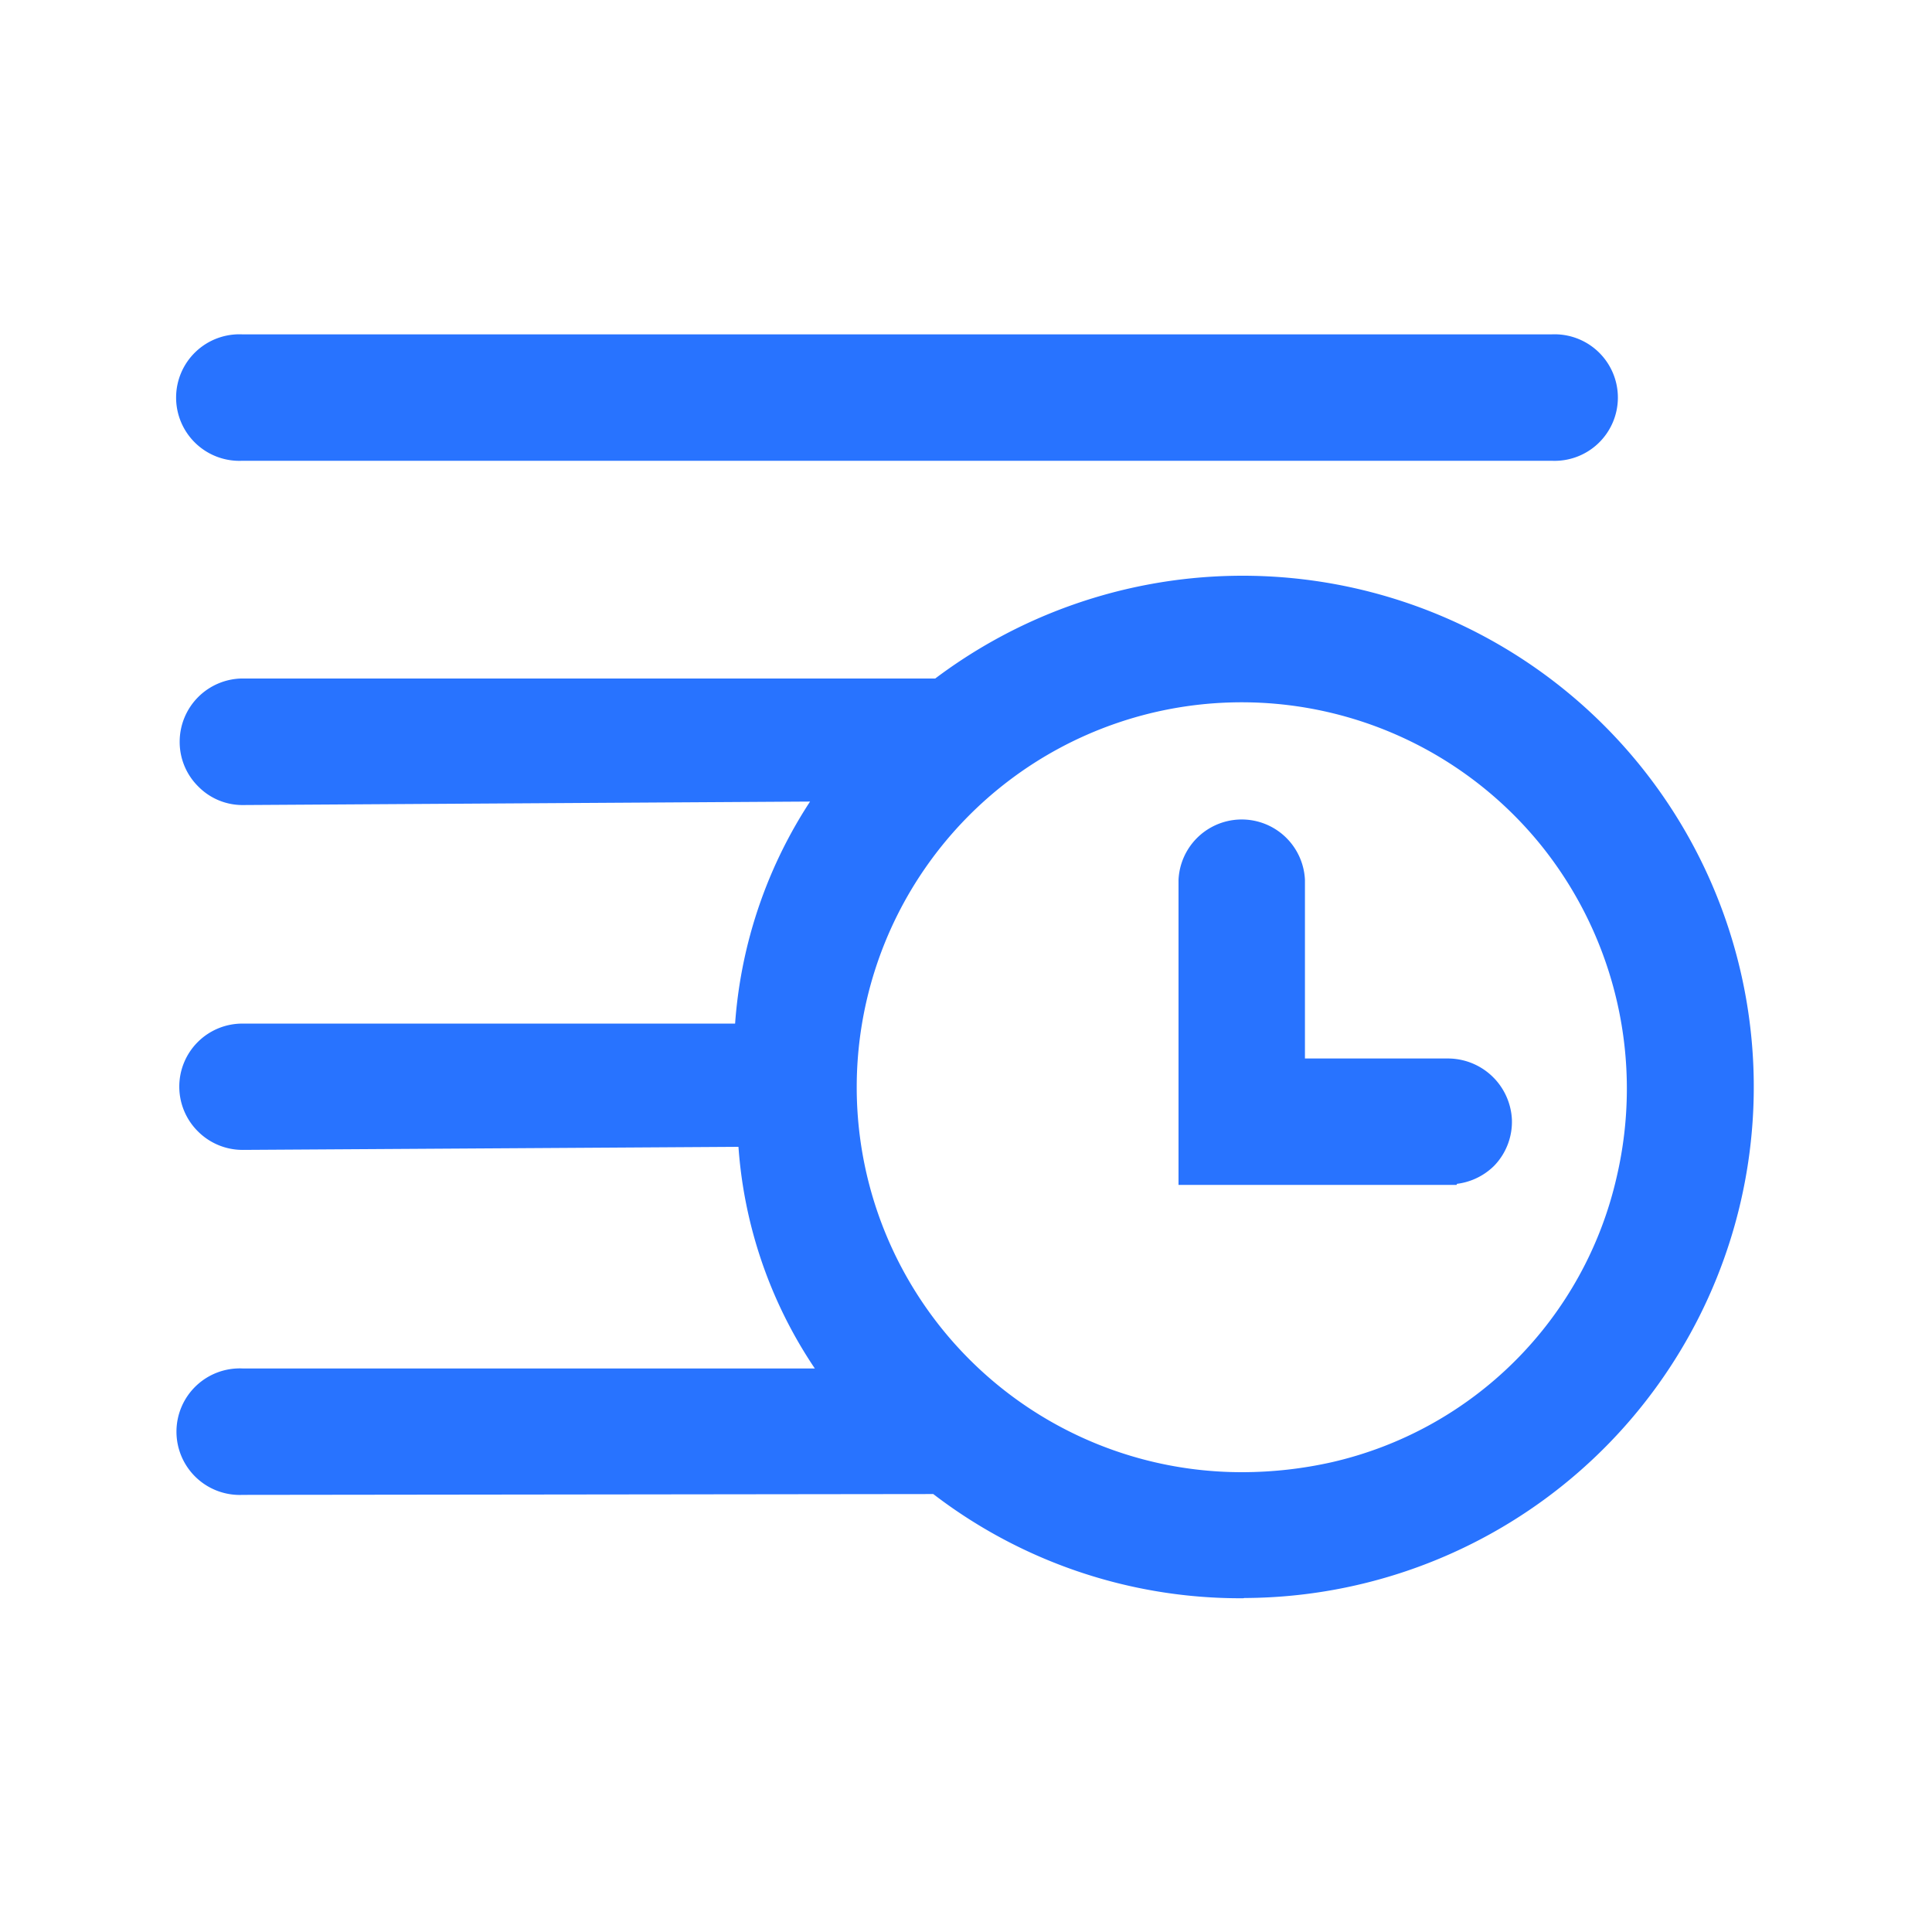 <svg xmlns="http://www.w3.org/2000/svg" xmlns:xlink="http://www.w3.org/1999/xlink" width="16" height="16" viewBox="0 0 16 16">
  <defs>
    <clipPath id="clip-path">
      <rect id="矩形_3653" data-name="矩形 3653" width="16" height="16" transform="translate(255 127)" fill="#fff" stroke="#707070" stroke-width="1"/>
    </clipPath>
  </defs>
  <g id="蒙版组_616" data-name="蒙版组 616" transform="translate(-255 -127)" clip-path="url(#clip-path)">
    <g id="组_24312" data-name="组 24312" transform="translate(255 127)">
      <rect id="矩形_97" data-name="矩形 97" width="16" height="16" fill="rgba(255,255,255,0)"/>
      <path id="路径_60216" data-name="路径 60216" d="M139.892,214.256h10.851a.286.286,0,0,1,0,.572H139.892a.286.286,0,0,1,0-.572Zm8.282,2a4,4,0,0,1,0,8h0a3.962,3.962,0,0,1-2.474-.863l-5.8.007a.286.286,0,0,1,0-.572h5.218s0,0,0,0a3.6,3.6,0,0,1-.886-2.312l-4.332.028a.284.284,0,1,1,0-.568h4.3a3.607,3.607,0,0,1,.886-2.315v0l-5.181.032a.284.284,0,1,1,0-.568h5.815A3.936,3.936,0,0,1,148.174,216.256Zm-3.427,4a3.432,3.432,0,0,0,4.223,3.337,3.366,3.366,0,0,0,2.539-2.541,3.428,3.428,0,1,0-6.763-.8Zm3.427-2a.284.284,0,0,1,.284.284v1.714h1.419a.29.29,0,0,1,.293.275.284.284,0,0,1-.284.295h-2v-2.284A.283.283,0,0,1,148.174,218.255Zm0,6.134h0a4.074,4.074,0,0,1-2.522-.863l-5.757.007a.424.424,0,1,1,0-.847h4.936a3.659,3.659,0,0,1-.732-2.036l-4.2.026h0a.422.422,0,0,1-.3-.124.422.422,0,0,1,.3-.722h4.172a3.764,3.764,0,0,1,.718-2.04l-4.887.03a.413.413,0,0,1-.3-.124.418.418,0,0,1-.125-.3.424.424,0,0,1,.424-.424h5.767a4.133,4.133,0,1,1,2.515,7.415Zm-2.386-1.1a3.8,3.8,0,0,0,2.382.828h0a3.859,3.859,0,1,0,0-7.719,3.8,3.8,0,0,0-2.377.824l-.035.034h-5.87a.146.146,0,1,0,0,.293l5.275-.032.071.171-.064.064a3.46,3.46,0,0,0-.847,2.231l0,.026-.051.1h-4.384a.146.146,0,0,0-.1.251.142.142,0,0,0,.1.042h0l4.472-.028v.136a3.455,3.455,0,0,0,.84,2.211l.069.046-.06.2h-5.322a.149.149,0,0,0-.148.148.147.147,0,0,0,.044.1.145.145,0,0,0,.1.042l5.862-.007.034.039Zm2.391.533a3.564,3.564,0,1,1,2.779-5.788,3.592,3.592,0,0,1,.686,3.051A3.508,3.508,0,0,1,149,223.726,3.837,3.837,0,0,1,148.18,223.817Zm-3.295-3.565a3.288,3.288,0,0,0,3.295,3.288,3.5,3.5,0,0,0,.761-.085,3.237,3.237,0,0,0,2.435-2.437,3.314,3.314,0,0,0-.634-2.818,3.288,3.288,0,0,0-5.857,2.052Zm5,.709h-2.135v-2.423a.424.424,0,0,1,.847,0v1.576h1.283a.431.431,0,0,1,.431.409.424.424,0,0,1-.118.309A.43.43,0,0,1,149.886,220.962Zm-1.862-.277h1.862a.148.148,0,0,0,.106-.044.142.142,0,0,0,.041-.108.152.152,0,0,0-.155-.141h-1.558v-1.853a.146.146,0,0,0-.146-.146.148.148,0,0,0-.148.146Zm2.719-5.72H139.892a.424.424,0,1,1,0-.847h10.851a.424.424,0,1,1,0,.847Zm-10.851-.572a.148.148,0,1,0,0,.3h10.851a.148.148,0,1,0,0-.3Z" transform="translate(-137.889 -211.254)" fill="#2873ff" stroke="#2873ff" stroke-width="0.2"/>
    </g>
  </g>
</svg>
